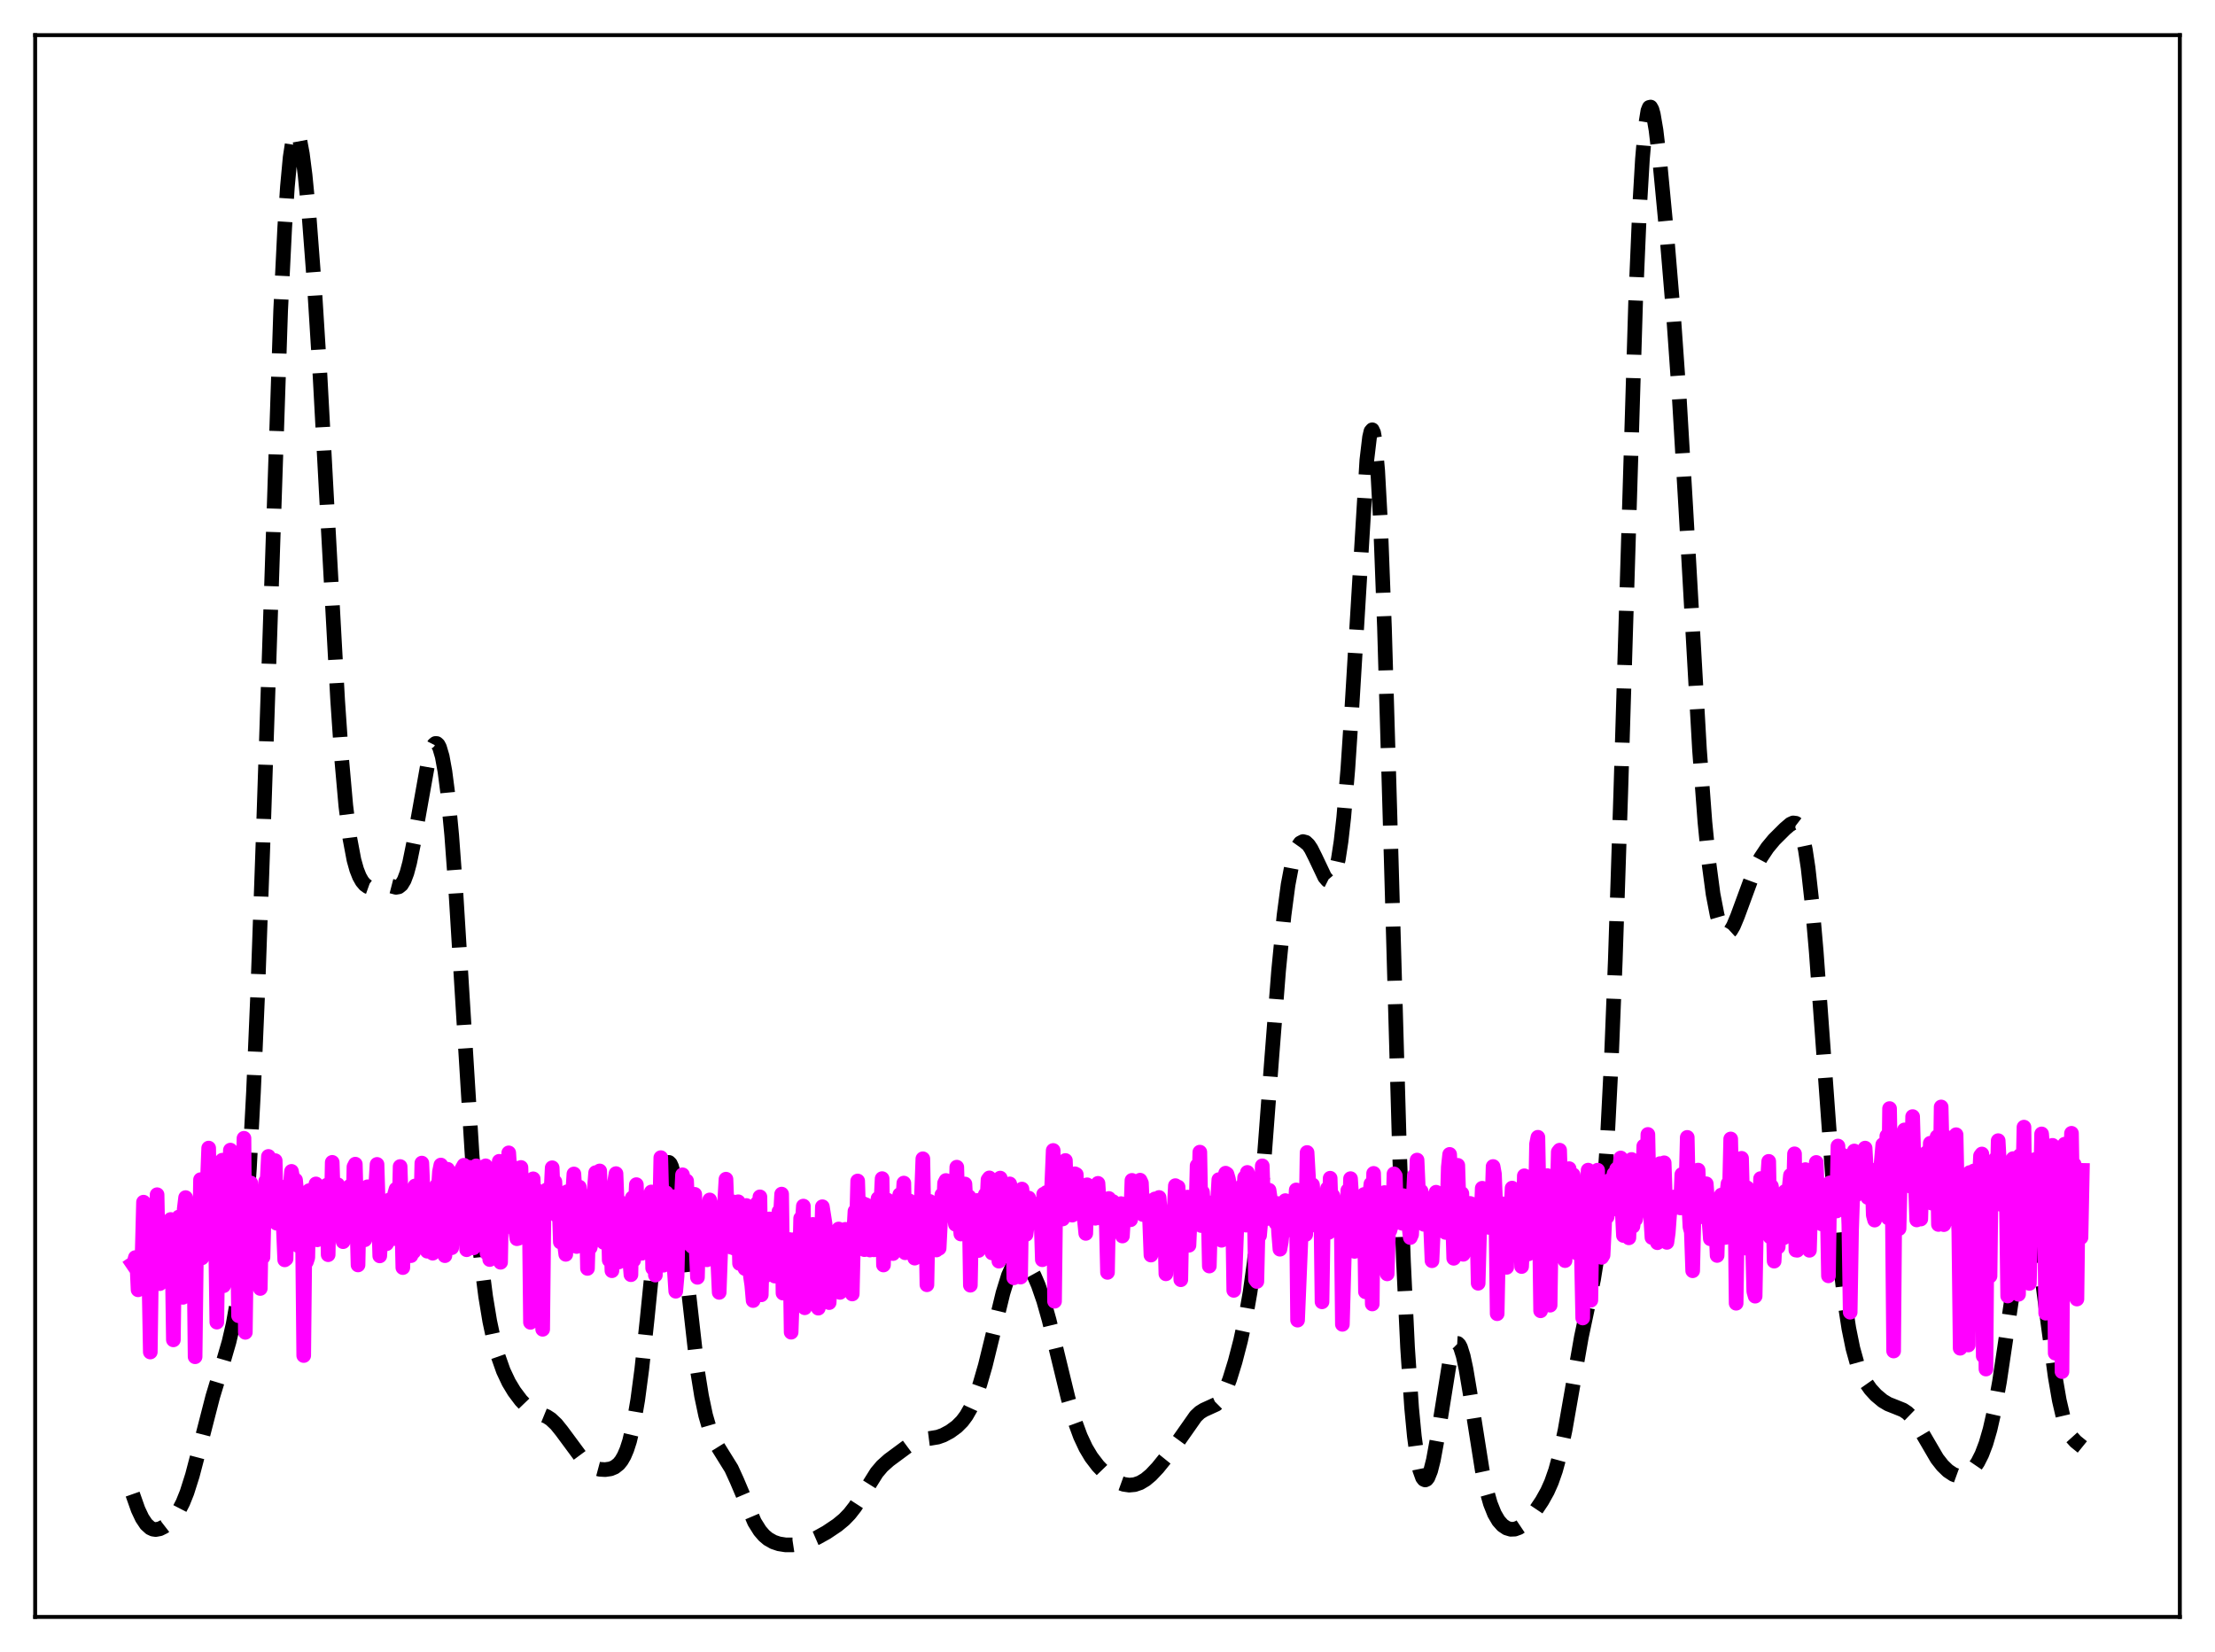 <?xml version="1.0" encoding="utf-8" standalone="no"?>
<!DOCTYPE svg PUBLIC "-//W3C//DTD SVG 1.1//EN"
  "http://www.w3.org/Graphics/SVG/1.1/DTD/svg11.dtd">
<svg xmlns:xlink="http://www.w3.org/1999/xlink" width="453.6pt" height="338.4pt" viewBox="0 0 453.6 338.4" xmlns="http://www.w3.org/2000/svg" version="1.1">
 <defs>
  <style type="text/css">*{stroke-linejoin: round; stroke-linecap: butt}</style>
 </defs>
 <g id="figure_1">
  <g id="patch_1">
   <path d="M 0 338.4 
L 453.6 338.4 
L 453.6 0 
L 0 0 
z
" style="fill: #ffffff"/>
  </g>
  <g id="axes_1">
   <g id="patch_2">
    <path d="M 7.2 331.2 
L 446.4 331.2 
L 446.4 7.2 
L 7.2 7.2 
z
" style="fill: #ffffff"/>
   </g>
   <g id="matplotlib.axis_1"/>
   <g id="matplotlib.axis_2"/>
   <g id="line2d_1">
    <path d="M 27.164 306.046 
L 28.276 309.197 
L 29.11 310.963 
L 29.944 312.214 
L 30.778 312.97 
L 31.334 313.224 
L 31.89 313.303 
L 32.725 313.148 
L 33.559 312.736 
L 34.671 311.874 
L 35.783 310.651 
L 36.617 309.412 
L 37.451 307.793 
L 38.285 305.716 
L 39.398 302.204 
L 40.788 296.901 
L 43.568 286.078 
L 45.515 279.648 
L 46.905 274.852 
L 47.739 271.257 
L 48.573 266.559 
L 49.407 260.146 
L 50.241 251.306 
L 51.076 239.334 
L 51.91 223.684 
L 52.744 204.153 
L 53.856 172.69 
L 57.471 63.645 
L 58.305 46.63 
L 58.861 38.223 
L 59.417 32.226 
L 59.973 28.573 
L 60.251 27.579 
L 60.529 27.106 
L 60.807 27.126 
L 61.085 27.608 
L 61.363 28.519 
L 61.919 31.502 
L 62.475 35.835 
L 63.309 44.429 
L 64.422 59.104 
L 65.534 76.909 
L 67.202 107.925 
L 69.148 143.478 
L 69.983 155.627 
L 70.817 165.038 
L 71.651 171.736 
L 72.485 176.152 
L 73.041 178.131 
L 73.597 179.542 
L 74.153 180.526 
L 74.709 181.186 
L 75.265 181.593 
L 75.822 181.791 
L 76.656 181.784 
L 79.158 181.285 
L 79.992 181.468 
L 81.104 181.754 
L 81.66 181.654 
L 82.217 181.206 
L 82.773 180.283 
L 83.329 178.801 
L 83.885 176.732 
L 84.719 172.637 
L 87.777 155.492 
L 88.334 153.617 
L 88.89 152.512 
L 89.168 152.285 
L 89.446 152.294 
L 89.724 152.552 
L 90.002 153.072 
L 90.558 154.947 
L 91.114 158.004 
L 91.67 162.303 
L 92.504 171.081 
L 93.338 182.403 
L 94.729 205.012 
L 96.675 236.531 
L 97.787 250.757 
L 98.621 259.072 
L 99.455 265.574 
L 100.289 270.613 
L 101.124 274.542 
L 101.958 277.636 
L 103.07 280.793 
L 104.182 283.153 
L 105.294 284.999 
L 106.685 286.853 
L 107.797 288.01 
L 108.909 288.833 
L 110.021 289.36 
L 111.967 290.154 
L 112.802 290.697 
L 113.914 291.744 
L 115.026 293.128 
L 119.475 299.144 
L 120.587 300.074 
L 121.699 300.662 
L 122.811 300.959 
L 123.923 301.028 
L 125.036 300.868 
L 125.87 300.523 
L 126.704 299.865 
L 127.26 299.173 
L 127.816 298.209 
L 128.372 296.902 
L 128.928 295.177 
L 129.762 291.634 
L 130.596 286.753 
L 131.431 280.434 
L 132.543 270.038 
L 134.767 247.877 
L 135.601 241.916 
L 136.157 239.377 
L 136.435 238.603 
L 136.713 238.176 
L 136.991 238.099 
L 137.269 238.372 
L 137.548 238.987 
L 138.104 241.182 
L 138.66 244.516 
L 139.494 251.138 
L 142.83 280.729 
L 143.665 285.931 
L 144.499 289.895 
L 145.333 292.778 
L 146.167 294.827 
L 147.001 296.334 
L 149.782 300.811 
L 150.894 303.249 
L 154.508 311.772 
L 155.62 313.547 
L 156.455 314.517 
L 157.289 315.225 
L 158.401 315.855 
L 159.513 316.23 
L 160.903 316.449 
L 162.294 316.448 
L 163.962 316.194 
L 165.63 315.694 
L 167.298 314.971 
L 169.245 313.891 
L 171.469 312.399 
L 172.859 311.248 
L 173.971 310.097 
L 175.084 308.673 
L 176.474 306.526 
L 179.532 301.641 
L 180.645 300.323 
L 182.035 299.079 
L 186.483 295.79 
L 187.596 295.199 
L 188.708 294.854 
L 190.376 294.645 
L 192.044 294.367 
L 193.157 293.972 
L 194.547 293.23 
L 195.937 292.214 
L 197.049 291.099 
L 197.883 289.975 
L 198.717 288.519 
L 199.552 286.672 
L 200.664 283.554 
L 201.776 279.708 
L 203.444 272.901 
L 205.391 264.862 
L 206.503 261.264 
L 207.337 259.403 
L 207.893 258.611 
L 208.449 258.173 
L 209.005 258.066 
L 209.561 258.257 
L 210.117 258.706 
L 210.951 259.793 
L 211.786 261.31 
L 212.62 263.235 
L 213.732 266.45 
L 214.844 270.387 
L 216.512 277.251 
L 218.737 286.418 
L 220.127 291.165 
L 221.239 294.196 
L 222.351 296.579 
L 223.463 298.442 
L 224.854 300.263 
L 226.244 301.702 
L 227.634 302.83 
L 229.024 303.641 
L 230.137 304.043 
L 231.249 304.205 
L 232.361 304.102 
L 233.473 303.72 
L 234.585 303.056 
L 235.697 302.125 
L 237.088 300.649 
L 239.312 297.895 
L 241.536 294.854 
L 244.873 290.099 
L 245.707 289.314 
L 246.541 288.797 
L 249.044 287.658 
L 249.6 287.106 
L 250.156 286.329 
L 250.99 284.697 
L 251.824 282.518 
L 252.936 278.907 
L 254.048 274.625 
L 255.161 269.493 
L 255.995 264.712 
L 256.829 258.724 
L 257.663 251.22 
L 258.775 238.756 
L 260.443 216.632 
L 261.834 198.863 
L 262.946 187.518 
L 263.78 181.23 
L 264.614 176.819 
L 265.17 174.812 
L 265.726 173.456 
L 266.282 172.669 
L 266.838 172.381 
L 267.395 172.529 
L 267.951 173.053 
L 268.507 173.888 
L 269.341 175.558 
L 271.287 179.659 
L 271.843 180.306 
L 272.121 180.446 
L 272.399 180.435 
L 272.677 180.252 
L 272.955 179.875 
L 273.512 178.449 
L 274.068 175.992 
L 274.624 172.355 
L 275.18 167.432 
L 276.014 157.564 
L 276.848 144.944 
L 279.907 94.241 
L 280.463 89.555 
L 280.741 88.361 
L 281.019 88.035 
L 281.297 88.637 
L 281.575 90.213 
L 282.131 96.39 
L 282.687 106.573 
L 283.521 128.588 
L 284.633 166.663 
L 286.58 235.296 
L 287.414 258.394 
L 288.248 276.004 
L 289.082 288.412 
L 289.638 294.206 
L 290.194 298.351 
L 290.75 301.103 
L 291.306 302.657 
L 291.585 303.028 
L 291.863 303.146 
L 292.141 303.019 
L 292.419 302.658 
L 292.975 301.269 
L 293.531 299.067 
L 294.365 294.524 
L 296.867 278.888 
L 297.423 276.686 
L 297.98 275.419 
L 298.258 275.171 
L 298.536 275.186 
L 298.814 275.463 
L 299.092 275.994 
L 299.648 277.768 
L 300.204 280.358 
L 301.038 285.321 
L 303.54 301.158 
L 304.375 305.055 
L 305.209 307.992 
L 306.043 310.083 
L 306.877 311.51 
L 307.711 312.442 
L 308.545 313 
L 309.379 313.25 
L 310.214 313.217 
L 311.048 312.913 
L 311.882 312.354 
L 312.994 311.272 
L 314.384 309.524 
L 315.774 307.452 
L 316.887 305.457 
L 317.721 303.584 
L 318.555 301.201 
L 319.389 298.152 
L 320.501 292.945 
L 321.891 285.019 
L 323.838 273.88 
L 325.228 267.315 
L 326.34 262.048 
L 327.174 256.851 
L 327.73 252.2 
L 328.286 246.218 
L 329.121 234.12 
L 329.955 217.682 
L 330.789 196.719 
L 331.901 162.61 
L 334.96 61.569 
L 335.794 42.008 
L 336.35 32.553 
L 336.906 26.143 
L 337.462 22.694 
L 337.74 21.999 
L 338.018 21.927 
L 338.296 22.422 
L 338.574 23.42 
L 339.13 26.669 
L 339.964 33.739 
L 341.355 48.363 
L 342.745 65.062 
L 343.857 80.859 
L 345.247 104.415 
L 348.028 153.501 
L 349.14 168.366 
L 349.974 176.842 
L 350.808 183.124 
L 351.642 187.44 
L 352.198 189.347 
L 352.754 190.556 
L 353.311 191.126 
L 353.589 191.19 
L 353.867 191.118 
L 354.423 190.606 
L 354.979 189.67 
L 355.813 187.672 
L 359.428 177.845 
L 360.54 175.748 
L 361.93 173.653 
L 363.32 171.978 
L 365.544 169.764 
L 366.657 168.816 
L 367.213 168.561 
L 367.769 168.633 
L 368.047 168.846 
L 368.603 169.749 
L 369.159 171.441 
L 369.715 174.079 
L 370.271 177.763 
L 371.105 185.287 
L 371.94 194.955 
L 373.33 214.121 
L 375.554 244.746 
L 376.666 257.091 
L 377.778 266.681 
L 378.613 272.105 
L 379.447 276.198 
L 380.281 279.2 
L 381.115 281.376 
L 381.949 282.978 
L 383.061 284.561 
L 384.174 285.776 
L 385.564 286.939 
L 386.676 287.598 
L 388.066 288.149 
L 389.734 288.82 
L 390.569 289.379 
L 391.403 290.187 
L 392.237 291.265 
L 393.349 293.056 
L 396.686 298.771 
L 397.798 300.19 
L 398.91 301.271 
L 400.022 302.007 
L 400.856 302.309 
L 401.69 302.365 
L 402.524 302.141 
L 403.359 301.611 
L 404.193 300.753 
L 405.027 299.53 
L 405.861 297.876 
L 406.695 295.679 
L 407.529 292.805 
L 408.363 289.141 
L 409.476 282.969 
L 410.866 273.618 
L 412.812 260.214 
L 413.646 255.628 
L 414.202 253.319 
L 414.758 251.762 
L 415.037 251.299 
L 415.315 251.062 
L 415.593 251.057 
L 415.871 251.29 
L 416.149 251.762 
L 416.705 253.411 
L 417.261 255.942 
L 418.095 261.113 
L 419.485 271.767 
L 420.875 281.999 
L 421.71 286.836 
L 422.544 290.421 
L 423.378 292.833 
L 424.212 294.332 
L 425.046 295.257 
L 426.436 296.383 
L 426.436 296.383 
" clip-path="url(#p1737d46442)" style="fill: none; stroke-dasharray: 11.1,4.8; stroke-dashoffset: 0; stroke: #000000; stroke-width: 3"/>
   </g>
   <g id="line2d_2">
    <path d="M 27.164 258.87 
L 27.442 258.681 
L 27.72 257.589 
L 27.998 258.19 
L 28.276 264.196 
L 28.554 261.777 
L 28.832 257.314 
L 29.11 256.971 
L 29.388 246.243 
L 29.666 258.988 
L 30.222 252.037 
L 30.5 261.585 
L 30.778 276.94 
L 31.056 257.478 
L 31.334 257.48 
L 31.612 258.265 
L 31.89 257.885 
L 32.168 244.715 
L 32.446 258.639 
L 32.725 262.934 
L 33.003 255.541 
L 33.281 252.449 
L 33.559 256.533 
L 33.837 250.484 
L 34.115 252.518 
L 34.393 250.761 
L 34.671 255.902 
L 34.949 249.792 
L 35.227 255.252 
L 35.505 274.451 
L 35.783 254.023 
L 36.061 257.719 
L 36.617 249.287 
L 36.895 258.383 
L 37.451 265.742 
L 37.729 247.627 
L 38.007 245.308 
L 38.285 247.702 
L 38.563 252.884 
L 38.842 250.92 
L 39.12 255.36 
L 39.398 249.599 
L 39.676 252.67 
L 39.954 277.911 
L 40.232 255.777 
L 40.51 258.032 
L 40.788 256.816 
L 41.066 241.632 
L 41.344 257.66 
L 41.622 251.733 
L 41.9 255.135 
L 42.178 243.553 
L 42.456 242.35 
L 42.734 235.164 
L 43.012 253.262 
L 43.29 250.989 
L 43.568 254.99 
L 43.846 249.48 
L 44.124 251.395 
L 44.402 270.818 
L 44.68 251.35 
L 44.959 258.11 
L 45.237 254.008 
L 45.515 237.645 
L 45.793 263.357 
L 46.071 254.401 
L 46.349 250.406 
L 46.627 242.342 
L 46.905 242.181 
L 47.183 235.579 
L 47.461 251.783 
L 47.739 252.178 
L 48.017 255.137 
L 48.295 251.234 
L 48.573 249.364 
L 48.851 269.51 
L 49.129 246.176 
L 49.407 257.536 
L 49.963 233.156 
L 50.241 272.909 
L 50.519 252.417 
L 50.797 244.722 
L 51.076 242.77 
L 51.354 242.313 
L 51.632 248.76 
L 51.91 247.08 
L 52.466 254.596 
L 52.744 249.487 
L 53.022 248.916 
L 53.3 263.925 
L 53.578 248.446 
L 53.856 257.503 
L 54.134 246.931 
L 54.412 241.961 
L 54.69 242.165 
L 54.968 236.873 
L 55.246 242.012 
L 55.524 241.513 
L 55.802 244.153 
L 56.08 237.792 
L 56.358 237.735 
L 56.636 250.553 
L 57.471 247.285 
L 57.749 248.146 
L 58.027 251.508 
L 58.305 258.064 
L 58.583 257.851 
L 58.861 242.909 
L 59.139 246.685 
L 59.695 239.935 
L 59.973 241.48 
L 60.251 243.708 
L 60.529 241.712 
L 60.807 244.732 
L 61.085 255.161 
L 61.363 247.67 
L 61.641 247.906 
L 61.919 249.752 
L 62.197 277.661 
L 62.475 251.106 
L 62.753 258.458 
L 63.031 257.618 
L 63.309 243.874 
L 63.588 249.819 
L 63.866 246.834 
L 64.7 242.506 
L 64.978 253.956 
L 65.256 248.051 
L 65.534 248.241 
L 65.812 252.499 
L 66.09 247.324 
L 66.368 247.735 
L 66.646 253.554 
L 66.924 242.766 
L 67.202 257.007 
L 67.48 243.421 
L 67.758 252.269 
L 68.036 238.087 
L 68.314 247.039 
L 68.592 244.451 
L 68.87 249.101 
L 69.148 242.655 
L 69.426 250.982 
L 69.705 248.97 
L 69.983 248.397 
L 70.261 254.337 
L 70.539 247.461 
L 70.817 243.888 
L 71.095 248.943 
L 71.373 244.172 
L 71.651 242.975 
L 71.929 244.325 
L 72.207 251.599 
L 72.485 239.007 
L 72.763 238.458 
L 73.319 259.105 
L 73.597 245.419 
L 73.875 253.561 
L 74.153 245.076 
L 74.431 248.577 
L 74.709 253.947 
L 74.987 250.67 
L 75.265 243.09 
L 75.543 249.33 
L 75.822 244.568 
L 76.1 249.157 
L 76.378 243.378 
L 76.656 247.334 
L 77.212 238.507 
L 77.768 257.25 
L 78.046 252.345 
L 78.602 246.816 
L 78.88 247.39 
L 79.158 254.761 
L 79.436 248.729 
L 79.714 245.791 
L 79.992 249.749 
L 80.27 247.322 
L 80.548 253.721 
L 80.826 244.524 
L 81.104 243.572 
L 81.382 245.674 
L 81.66 251.03 
L 81.939 238.944 
L 82.217 247.421 
L 82.495 259.645 
L 82.773 248.558 
L 83.051 247.108 
L 83.329 251.822 
L 83.607 254.619 
L 83.885 253.237 
L 84.163 257.2 
L 84.441 251.153 
L 84.719 256.419 
L 84.997 242.921 
L 85.275 246.766 
L 85.553 247.694 
L 85.831 250.821 
L 86.109 250.391 
L 86.387 238.238 
L 86.665 244.724 
L 86.943 255.187 
L 87.221 253.173 
L 87.499 256.293 
L 87.777 254.743 
L 88.056 254.222 
L 88.334 254.581 
L 88.612 256.7 
L 88.89 248.567 
L 89.168 252.973 
L 89.446 242.806 
L 89.724 244.033 
L 90.002 239.979 
L 90.28 238.636 
L 90.558 245.318 
L 90.836 244.873 
L 91.114 257.206 
L 91.67 239.502 
L 91.948 247.724 
L 92.226 248.228 
L 92.504 255.578 
L 92.782 248.864 
L 93.06 245.385 
L 93.338 249.866 
L 93.616 245.332 
L 93.894 246.738 
L 94.172 241.87 
L 94.451 239.674 
L 95.007 238.68 
L 95.563 255.986 
L 96.119 239.103 
L 96.397 247.582 
L 96.675 248.305 
L 96.953 255.606 
L 97.231 248.999 
L 97.509 238.806 
L 97.787 248.585 
L 98.343 245.647 
L 98.899 240.491 
L 99.177 240.012 
L 99.455 238.8 
L 99.733 256.713 
L 100.011 246.812 
L 100.289 257.996 
L 100.568 248.699 
L 100.846 246.045 
L 101.124 248.41 
L 101.402 255.09 
L 101.68 251.763 
L 101.958 255.791 
L 102.236 237.87 
L 102.514 258.559 
L 102.792 243.044 
L 103.07 244.599 
L 103.348 247.305 
L 103.626 244.906 
L 103.904 247.073 
L 104.182 236.145 
L 104.46 240.465 
L 104.738 251.347 
L 105.016 239.032 
L 105.572 251.887 
L 105.85 253.731 
L 106.128 253.664 
L 106.406 249.794 
L 106.685 239.134 
L 106.963 250.199 
L 107.241 244.53 
L 107.519 244.362 
L 107.797 248.255 
L 108.075 244.822 
L 108.353 245.301 
L 108.631 270.861 
L 108.909 250.189 
L 109.187 241.461 
L 109.465 249.92 
L 109.743 243.636 
L 110.021 247.571 
L 110.299 253.888 
L 110.577 251.358 
L 110.855 247.427 
L 111.133 272.286 
L 111.411 246.336 
L 111.689 244.036 
L 111.967 243.712 
L 112.245 247.622 
L 112.523 245.842 
L 112.802 244.909 
L 113.08 239.195 
L 113.358 246.089 
L 113.636 242.059 
L 113.914 248.889 
L 114.192 244.789 
L 114.47 245.823 
L 114.748 254.406 
L 115.026 247.731 
L 115.304 252.515 
L 115.86 256.933 
L 116.138 244.112 
L 116.416 252.768 
L 116.694 248.137 
L 116.972 246.842 
L 117.25 244.741 
L 117.528 240.467 
L 117.806 245.093 
L 118.084 255.328 
L 118.362 247.33 
L 118.64 243.15 
L 118.919 247.019 
L 119.197 254.821 
L 119.753 248.168 
L 120.031 246.555 
L 120.309 259.818 
L 120.587 250.154 
L 120.865 255.542 
L 121.143 254.247 
L 121.421 244.888 
L 121.699 243.777 
L 121.977 240.193 
L 122.255 248.682 
L 122.533 247.373 
L 122.811 239.847 
L 123.089 249.427 
L 123.367 253.762 
L 123.645 254.498 
L 123.923 253.856 
L 124.201 248.077 
L 124.479 245.395 
L 124.757 258.111 
L 125.036 251.47 
L 125.314 260.29 
L 125.592 248.111 
L 125.87 242.055 
L 126.148 240.397 
L 126.426 247.565 
L 126.704 258.502 
L 126.982 255.313 
L 127.26 246.398 
L 127.538 246.932 
L 127.816 248.026 
L 128.094 255.833 
L 128.372 248.028 
L 128.65 256.261 
L 128.928 257.795 
L 129.206 261.102 
L 129.484 245.356 
L 129.762 258.146 
L 130.04 248.033 
L 130.318 242.651 
L 130.596 250.937 
L 130.874 244.917 
L 131.152 249.832 
L 131.431 256.716 
L 131.709 249.864 
L 131.987 246.729 
L 132.265 248.385 
L 132.543 255.907 
L 132.821 250.62 
L 133.099 250.751 
L 133.377 244.155 
L 133.655 259.762 
L 133.933 250.313 
L 134.211 261.184 
L 134.489 248.025 
L 134.767 244.013 
L 135.045 250.675 
L 135.323 237.124 
L 135.879 259.159 
L 136.157 249.812 
L 136.435 244.323 
L 136.713 248.705 
L 136.991 255.788 
L 137.269 252.905 
L 137.826 245.136 
L 138.104 260.295 
L 138.382 264.49 
L 138.66 261.37 
L 138.938 249.219 
L 139.216 246.695 
L 139.494 246.297 
L 139.772 240.636 
L 140.05 248.368 
L 140.606 241.889 
L 141.162 254.808 
L 141.44 254.473 
L 141.718 255.306 
L 141.996 248.244 
L 142.274 244.639 
L 142.552 255.475 
L 142.83 261.646 
L 143.108 250.878 
L 143.386 247.852 
L 143.665 248.871 
L 144.221 252.817 
L 144.499 247.816 
L 144.777 258.05 
L 145.055 248.025 
L 145.333 245.785 
L 145.611 247.097 
L 145.889 255.622 
L 146.167 250.828 
L 146.445 250.01 
L 146.723 247.655 
L 147.001 258.666 
L 147.279 264.725 
L 147.835 249.282 
L 148.391 246.26 
L 148.669 241.534 
L 148.947 248.922 
L 149.225 247.744 
L 149.503 253.985 
L 149.782 255.487 
L 150.06 246.169 
L 150.338 255.673 
L 150.616 246.465 
L 150.894 252.057 
L 151.172 246.158 
L 151.45 258.803 
L 151.728 257.15 
L 152.006 254.45 
L 152.284 253.547 
L 152.562 259.851 
L 152.84 246.927 
L 153.118 247.104 
L 153.674 261.344 
L 153.952 263.233 
L 154.23 266.398 
L 154.508 249.983 
L 154.786 256.016 
L 155.064 246.449 
L 155.342 250.864 
L 155.62 245.154 
L 155.899 265.226 
L 156.177 253.267 
L 156.455 261.024 
L 156.733 261.357 
L 157.011 252.706 
L 157.289 250.306 
L 157.567 249.676 
L 157.845 253.572 
L 158.123 255.787 
L 158.401 250.006 
L 158.679 261.39 
L 158.957 251.356 
L 159.235 257.614 
L 159.513 248.166 
L 159.791 249.363 
L 160.069 244.59 
L 160.347 264.876 
L 160.625 258.769 
L 160.903 264.309 
L 161.737 253.902 
L 162.015 272.883 
L 162.294 264.819 
L 162.85 262.648 
L 163.128 265.238 
L 163.406 253.463 
L 163.684 261.552 
L 163.962 249.552 
L 164.24 250.947 
L 164.518 247.044 
L 164.796 267.878 
L 165.074 254.844 
L 165.352 263.589 
L 165.63 262.206 
L 165.908 253.946 
L 166.186 261.648 
L 166.464 250.8 
L 167.02 257.496 
L 167.298 259.609 
L 167.576 267.959 
L 167.854 252.671 
L 168.132 258.108 
L 168.411 247.176 
L 168.967 250.695 
L 169.245 266.252 
L 169.523 260.132 
L 169.801 266.82 
L 170.357 255.566 
L 170.635 262.605 
L 170.913 253.018 
L 171.191 260.146 
L 171.747 251.739 
L 172.025 264.727 
L 172.303 254.556 
L 172.581 259.614 
L 172.859 252.298 
L 173.137 251.807 
L 173.415 252.547 
L 173.971 260.129 
L 174.249 260.145 
L 174.528 265.051 
L 174.806 252.949 
L 175.084 248.105 
L 175.362 252.759 
L 175.64 241.906 
L 175.918 250.933 
L 176.196 251.173 
L 176.752 246.534 
L 177.03 255.972 
L 177.308 246.772 
L 177.586 248.494 
L 177.864 253.355 
L 178.142 256.048 
L 178.42 249.469 
L 178.976 256.008 
L 179.254 249.941 
L 179.81 245.496 
L 180.088 246.649 
L 180.366 246.99 
L 180.645 241.42 
L 180.923 259.117 
L 181.201 248.283 
L 181.479 246.583 
L 181.757 245.824 
L 182.035 248.975 
L 182.591 250.826 
L 182.869 256.773 
L 183.147 249.789 
L 183.703 249.065 
L 184.259 244.691 
L 184.537 250.13 
L 184.815 246.901 
L 185.093 242.332 
L 185.371 256.609 
L 185.649 248.64 
L 185.927 245.921 
L 186.205 245.968 
L 186.483 248.966 
L 186.762 247.667 
L 187.04 249.734 
L 187.318 257.71 
L 187.596 255.662 
L 187.874 250.021 
L 188.152 247.016 
L 188.43 246.669 
L 188.708 244.895 
L 188.986 237.356 
L 189.264 252.535 
L 189.542 246.399 
L 189.82 263.165 
L 190.098 249.033 
L 190.376 246.079 
L 190.654 246.314 
L 190.932 249.19 
L 191.21 247.237 
L 191.766 256.043 
L 192.044 255.689 
L 192.322 255.69 
L 192.879 244.737 
L 193.157 248.82 
L 193.435 242.341 
L 193.713 241.804 
L 194.269 248.725 
L 194.547 246.277 
L 194.825 246.564 
L 195.103 246.123 
L 195.659 250.782 
L 195.937 239.073 
L 196.215 248.848 
L 196.493 249.532 
L 196.771 252.769 
L 197.049 248.945 
L 197.327 246.922 
L 197.605 242.521 
L 197.883 247.677 
L 198.161 249.633 
L 198.439 245.133 
L 198.717 263.258 
L 198.995 249.151 
L 199.274 246.428 
L 199.552 246.742 
L 199.83 249.495 
L 200.108 245.899 
L 200.386 256.15 
L 200.664 251.27 
L 200.942 250.47 
L 201.22 251.776 
L 201.498 250.444 
L 201.776 244.675 
L 202.054 247.425 
L 202.332 241.634 
L 202.61 241.271 
L 202.888 253.411 
L 203.166 256.651 
L 203.444 248.816 
L 203.722 246.442 
L 204 246.661 
L 204.278 249.458 
L 204.556 258.33 
L 204.834 241.312 
L 205.112 248.823 
L 205.391 249.292 
L 205.669 252.032 
L 205.947 250.216 
L 206.225 245.422 
L 206.503 249.103 
L 206.781 242.501 
L 207.059 243.522 
L 207.337 247.512 
L 207.615 261.743 
L 207.893 249.498 
L 208.171 246.541 
L 208.449 246.949 
L 208.727 249.751 
L 209.005 261.592 
L 209.283 243.556 
L 209.561 247.255 
L 209.839 247.806 
L 210.117 252.856 
L 210.395 250.763 
L 210.673 245.402 
L 210.951 248.521 
L 211.229 247.868 
L 211.508 247.855 
L 211.786 247.576 
L 212.064 248.048 
L 212.342 248.151 
L 212.62 246.599 
L 212.898 246.699 
L 213.176 249.084 
L 213.454 258.037 
L 213.732 244.606 
L 214.01 247.256 
L 214.288 244.262 
L 214.566 248.207 
L 214.844 247.912 
L 215.122 249.038 
L 215.678 235.652 
L 215.956 266.543 
L 216.234 243.001 
L 216.512 247.016 
L 217.068 249.132 
L 217.346 249.3 
L 217.625 249.687 
L 217.903 245.425 
L 218.181 237.707 
L 218.459 246.49 
L 218.737 244.061 
L 219.015 243.996 
L 219.293 248.14 
L 219.571 248.906 
L 219.849 247.973 
L 220.127 240.432 
L 220.405 240.57 
L 220.683 246.998 
L 220.961 245.681 
L 221.239 248.241 
L 221.517 248.847 
L 221.795 249.057 
L 222.073 249.846 
L 222.351 252.644 
L 222.629 242.684 
L 222.907 245.476 
L 223.185 243.86 
L 223.463 244.848 
L 223.742 248.666 
L 224.02 249.329 
L 224.298 249.543 
L 224.576 243.202 
L 224.854 242.391 
L 225.132 246.745 
L 225.41 247.575 
L 225.688 249.633 
L 225.966 248.487 
L 226.244 248.518 
L 226.522 249.358 
L 226.8 260.628 
L 227.078 245.49 
L 227.356 245.988 
L 227.634 246.996 
L 227.912 246.115 
L 228.19 248.256 
L 228.746 249.26 
L 229.024 249.729 
L 229.302 249.203 
L 229.58 246.542 
L 229.858 253.179 
L 230.137 248.697 
L 230.415 248.381 
L 230.971 249.206 
L 231.249 249.119 
L 231.527 249.85 
L 231.805 241.778 
L 232.083 247.984 
L 232.361 244.321 
L 232.639 246.907 
L 232.917 248.421 
L 233.195 246.963 
L 233.473 241.738 
L 233.751 242.332 
L 234.029 248.774 
L 234.307 245.496 
L 234.585 247.546 
L 234.863 248.589 
L 235.419 249.761 
L 235.697 257.085 
L 235.975 251.873 
L 236.254 253.911 
L 236.532 245.569 
L 236.81 252.474 
L 237.088 247.677 
L 237.366 245.284 
L 237.644 248.8 
L 237.922 249.858 
L 238.2 250.157 
L 238.478 249.356 
L 238.756 260.922 
L 239.034 248.802 
L 239.868 249.738 
L 240.146 250.279 
L 240.424 248.363 
L 240.702 242.855 
L 240.98 252.056 
L 241.258 243.146 
L 241.536 249.787 
L 241.814 262.135 
L 242.092 247.366 
L 242.371 249.538 
L 242.927 250.686 
L 243.205 245.2 
L 243.483 255.074 
L 243.761 248.759 
L 244.039 249.408 
L 244.317 250.922 
L 244.595 250.871 
L 244.873 249.844 
L 245.151 238.753 
L 245.429 246.123 
L 245.707 235.995 
L 245.985 251.034 
L 246.263 244.196 
L 246.541 248.603 
L 246.819 249.492 
L 247.097 248.23 
L 247.375 246.335 
L 247.653 259.328 
L 247.931 249.29 
L 248.209 248.798 
L 248.488 249.386 
L 248.766 250.37 
L 249.044 250.826 
L 249.6 241.626 
L 249.878 250.936 
L 250.156 254.055 
L 250.434 246.308 
L 250.712 249.608 
L 250.99 240.305 
L 251.268 240.488 
L 251.546 241.428 
L 251.824 242.863 
L 252.102 245.108 
L 252.38 245.803 
L 252.658 264.312 
L 252.936 260.503 
L 253.492 245.754 
L 253.77 243.85 
L 254.048 250.798 
L 254.326 242.973 
L 254.605 245.423 
L 254.883 241.198 
L 255.161 250.952 
L 255.439 240.151 
L 255.717 241.23 
L 256.273 246.81 
L 256.551 245.868 
L 256.829 246.19 
L 257.107 262.115 
L 257.385 262.493 
L 257.663 250.679 
L 257.941 253.079 
L 258.219 249.924 
L 258.497 238.801 
L 258.775 247.339 
L 259.053 247.017 
L 259.331 245.906 
L 259.609 249.585 
L 259.887 243.794 
L 260.443 247.589 
L 260.721 249.817 
L 261 248.454 
L 261.278 250.495 
L 261.556 246.507 
L 261.834 252.463 
L 262.112 255.884 
L 262.39 254.354 
L 262.668 251.605 
L 262.946 252.376 
L 263.224 245.925 
L 263.502 246.711 
L 263.78 246.765 
L 264.058 250.429 
L 264.336 246.77 
L 264.614 249.695 
L 265.17 248.538 
L 265.448 243.737 
L 265.726 270.411 
L 266.56 250.177 
L 266.838 250.538 
L 267.117 244.94 
L 267.395 252.864 
L 267.673 236.068 
L 267.951 240.954 
L 268.229 249.103 
L 268.507 249.012 
L 268.785 242.702 
L 269.063 246.545 
L 269.341 247.899 
L 269.619 247.357 
L 269.897 251.235 
L 270.453 245.064 
L 270.731 266.659 
L 271.009 249.326 
L 271.287 250.229 
L 271.843 243.442 
L 272.121 252.425 
L 272.399 241.337 
L 272.677 249.984 
L 272.955 244.92 
L 273.234 250.05 
L 273.79 248.99 
L 274.068 249.631 
L 274.346 246.338 
L 274.624 247.011 
L 274.902 271.269 
L 275.458 251.342 
L 275.736 251.915 
L 276.014 243.834 
L 276.292 250.422 
L 276.57 241.422 
L 277.126 249.798 
L 277.404 256.328 
L 277.682 247.055 
L 277.96 245.398 
L 278.238 245.407 
L 278.516 249.243 
L 278.794 249.468 
L 279.072 248.523 
L 279.351 244.658 
L 279.629 264.609 
L 279.907 251.308 
L 280.185 251.53 
L 280.463 245.258 
L 280.741 242.5 
L 281.019 267.1 
L 281.297 240.347 
L 281.575 250.785 
L 281.853 251.192 
L 282.409 245.198 
L 282.687 244.978 
L 282.965 247.753 
L 283.243 247.225 
L 283.521 244.276 
L 284.077 260.934 
L 284.355 251.854 
L 284.633 252.049 
L 285.189 249.966 
L 285.468 240.444 
L 285.746 240.84 
L 286.024 250.4 
L 286.302 247.296 
L 286.58 246.823 
L 287.136 250.572 
L 287.414 244.921 
L 287.97 246.574 
L 288.248 246.629 
L 288.526 251.187 
L 288.804 253.493 
L 289.082 252.87 
L 289.638 240.791 
L 289.916 245.285 
L 290.194 237.619 
L 290.75 250.229 
L 291.028 243.986 
L 291.306 249.809 
L 291.585 250.784 
L 291.863 246.371 
L 292.141 245.453 
L 292.419 247.505 
L 292.697 247.276 
L 292.975 251.489 
L 293.253 258.242 
L 293.809 245.676 
L 294.087 244.207 
L 294.365 246.095 
L 294.643 246.367 
L 295.199 250.319 
L 295.477 246.439 
L 295.755 250.917 
L 296.033 252.443 
L 296.311 248.711 
L 296.589 239.058 
L 296.867 236.457 
L 297.423 248.255 
L 297.701 257.741 
L 297.98 256.733 
L 298.536 238.697 
L 298.814 247.437 
L 299.092 250.422 
L 299.37 244.473 
L 299.648 256.926 
L 299.926 247.994 
L 300.204 248.558 
L 300.482 246.848 
L 300.76 252.926 
L 301.038 246.497 
L 301.316 246.601 
L 301.594 246.877 
L 301.872 250.312 
L 302.15 255.938 
L 302.428 250.432 
L 302.706 262.857 
L 302.984 252.575 
L 303.262 250.845 
L 303.54 243.388 
L 304.097 247.517 
L 304.375 245.723 
L 304.653 246.979 
L 304.931 251.418 
L 305.487 248.209 
L 305.765 238.937 
L 306.043 240.477 
L 306.321 247.495 
L 306.599 269.095 
L 306.877 255.067 
L 307.155 246.869 
L 307.433 249.633 
L 307.711 246.578 
L 307.989 247.331 
L 308.267 251.909 
L 308.545 259.595 
L 308.823 247.158 
L 309.101 250.057 
L 309.379 249.427 
L 309.657 243.359 
L 309.935 247.818 
L 310.214 247.195 
L 310.492 245.823 
L 310.77 246.31 
L 311.048 256.893 
L 311.326 251.02 
L 311.604 259.429 
L 311.882 253.348 
L 312.16 240.836 
L 312.438 248.025 
L 312.716 249.904 
L 312.994 256.844 
L 313.55 242.748 
L 313.828 245.024 
L 314.106 244.97 
L 314.384 249.087 
L 314.662 234.328 
L 314.94 232.947 
L 315.218 247.681 
L 315.496 268.496 
L 315.774 250.082 
L 316.052 244.537 
L 316.331 248.752 
L 316.887 240.804 
L 317.165 251.717 
L 317.443 267.349 
L 317.721 249.339 
L 317.999 243.886 
L 318.277 245.345 
L 318.555 245.92 
L 318.833 247.131 
L 319.111 235.947 
L 319.389 235.595 
L 319.945 254.328 
L 320.223 250.661 
L 320.501 258.214 
L 320.779 251.012 
L 321.057 251.668 
L 321.335 239.378 
L 321.613 251.051 
L 321.891 242.764 
L 322.169 240.654 
L 322.448 250.166 
L 322.726 245.319 
L 323.004 256.731 
L 323.282 246.923 
L 323.56 255.69 
L 323.838 256.242 
L 324.116 269.969 
L 324.394 246.729 
L 324.672 252.095 
L 325.228 239.681 
L 325.506 246.011 
L 325.784 266.334 
L 326.062 249.162 
L 326.34 244.799 
L 326.618 245.335 
L 326.896 249.506 
L 327.174 239.687 
L 327.452 254.678 
L 327.73 255.585 
L 328.008 257.553 
L 328.286 257.092 
L 328.564 251.474 
L 328.843 243.201 
L 329.121 249.256 
L 329.399 246.931 
L 329.677 241.751 
L 330.233 243.779 
L 330.511 240.449 
L 330.789 246.545 
L 331.067 239.461 
L 331.345 245.768 
L 331.623 247.931 
L 331.901 237.192 
L 332.179 247.316 
L 332.457 253.069 
L 332.735 251.186 
L 333.013 247.101 
L 333.291 247.302 
L 333.569 253.55 
L 334.125 237.496 
L 334.403 251.178 
L 334.681 249.124 
L 334.96 249.741 
L 335.238 247.689 
L 335.516 241.568 
L 335.794 245.474 
L 336.072 246.356 
L 336.35 242.867 
L 336.628 234.749 
L 336.906 245.597 
L 337.184 246.176 
L 337.462 232.369 
L 337.74 246.047 
L 338.018 249.076 
L 338.296 253.488 
L 338.574 250.806 
L 338.852 249.905 
L 339.13 239.402 
L 339.408 254.55 
L 339.686 241.53 
L 339.964 238.342 
L 340.242 252.401 
L 340.52 253.026 
L 340.798 238.178 
L 341.355 254.482 
L 341.633 252.502 
L 341.911 248.744 
L 342.189 247.474 
L 342.467 247.361 
L 342.745 245.197 
L 343.023 246.007 
L 343.301 245.978 
L 343.857 247.068 
L 344.135 247.428 
L 344.413 240.572 
L 344.691 246.247 
L 344.969 247.113 
L 345.247 243.821 
L 345.525 232.974 
L 345.803 246.068 
L 346.081 251.342 
L 346.359 252.327 
L 346.637 260.297 
L 346.915 248.57 
L 347.194 249.222 
L 347.472 245.597 
L 347.75 239.672 
L 348.028 246.774 
L 348.306 242.408 
L 348.584 248.221 
L 348.862 249.28 
L 349.14 248.769 
L 349.418 242.476 
L 350.252 253.754 
L 350.53 253.649 
L 350.808 250.393 
L 351.086 248.918 
L 351.364 250.574 
L 351.642 257.163 
L 351.92 247.391 
L 352.198 247.01 
L 352.476 244.797 
L 352.754 249.556 
L 353.032 252.324 
L 353.311 253.48 
L 353.589 244.92 
L 353.867 242.448 
L 354.145 244.967 
L 354.423 233.295 
L 354.701 246.925 
L 354.979 250.988 
L 355.257 242.648 
L 355.535 266.952 
L 355.813 249.08 
L 356.091 248.461 
L 356.369 246.787 
L 356.647 237.259 
L 356.925 248.041 
L 357.203 246.23 
L 357.481 255.653 
L 357.759 243.285 
L 358.315 251.747 
L 358.593 249.03 
L 358.871 254.225 
L 359.149 264.537 
L 359.428 265.502 
L 359.706 250.177 
L 359.984 249.847 
L 360.262 251.659 
L 360.54 241.407 
L 360.818 245.813 
L 361.096 244.377 
L 361.374 244.037 
L 361.652 249.41 
L 361.93 241.971 
L 362.208 237.883 
L 362.486 253.349 
L 362.764 242.965 
L 363.042 245.44 
L 363.32 258.325 
L 363.598 252.463 
L 363.876 249.771 
L 364.154 255.414 
L 364.432 249.091 
L 364.71 247.911 
L 365.266 253.544 
L 365.544 244.057 
L 365.823 248.712 
L 366.101 248.849 
L 366.379 243.509 
L 366.657 240.746 
L 367.213 246.243 
L 367.491 236.339 
L 367.769 256.062 
L 368.047 256.1 
L 368.325 250.41 
L 368.603 252.371 
L 368.881 240.939 
L 369.159 251.511 
L 369.437 241.216 
L 369.715 239.572 
L 369.993 251.111 
L 370.271 250.493 
L 370.549 256.107 
L 370.827 246.793 
L 371.105 242.478 
L 371.383 242.869 
L 371.661 243.778 
L 371.94 238.104 
L 372.218 245.489 
L 372.496 248.081 
L 372.774 247.891 
L 373.052 250.712 
L 373.33 245.697 
L 373.608 246.821 
L 373.886 245.984 
L 374.164 246.055 
L 374.442 261.336 
L 374.72 242.291 
L 374.998 245.399 
L 375.276 246.133 
L 375.554 243.761 
L 376.11 248.057 
L 376.388 234.746 
L 376.666 244.171 
L 376.944 242.393 
L 377.222 243.004 
L 377.5 236.671 
L 377.778 241.005 
L 378.057 236.866 
L 378.613 250.835 
L 378.891 268.787 
L 379.169 252.096 
L 379.725 235.759 
L 380.003 244.874 
L 380.281 240.011 
L 380.559 243.1 
L 380.837 236.32 
L 381.115 244.11 
L 381.393 238.661 
L 381.671 241.502 
L 381.949 235.17 
L 382.505 245.294 
L 382.783 239.419 
L 383.061 243.096 
L 383.339 240.11 
L 383.617 248.896 
L 383.895 249.918 
L 384.174 245.659 
L 384.452 243.567 
L 384.73 244.015 
L 385.564 234.459 
L 385.842 241.553 
L 386.12 242.422 
L 386.398 232.676 
L 386.676 249.479 
L 386.954 227.069 
L 387.232 242.861 
L 387.51 246.53 
L 387.788 276.735 
L 388.066 243.283 
L 388.344 245.141 
L 388.622 235.507 
L 388.9 251.664 
L 389.178 240.493 
L 389.734 238.543 
L 390.012 231.442 
L 390.291 239.398 
L 390.569 240.201 
L 390.847 231.435 
L 391.125 239.045 
L 391.403 243.054 
L 391.681 228.713 
L 391.959 238.305 
L 392.237 241.949 
L 392.515 249.885 
L 392.793 245.065 
L 393.071 237.834 
L 393.349 249.701 
L 393.627 239.602 
L 393.905 244.835 
L 394.183 237.948 
L 394.461 236.163 
L 394.739 242.842 
L 395.017 242.363 
L 395.295 234.166 
L 395.573 246.435 
L 395.851 237.518 
L 396.129 238.687 
L 396.407 242.628 
L 396.686 232.843 
L 396.964 250.813 
L 397.242 246.127 
L 397.52 226.74 
L 398.076 250.849 
L 398.354 244.503 
L 398.632 232.967 
L 398.91 240.805 
L 399.188 243.636 
L 399.466 245.305 
L 399.744 239.579 
L 400.022 249.699 
L 400.3 238.781 
L 400.578 232.424 
L 400.856 245.632 
L 401.134 252.231 
L 401.412 276.169 
L 401.69 245.613 
L 401.968 245.444 
L 402.246 247.895 
L 402.524 241.142 
L 402.803 241.238 
L 403.081 275.503 
L 403.359 240.179 
L 403.637 242.464 
L 403.915 248.045 
L 404.193 239.856 
L 404.471 244.053 
L 404.749 240.625 
L 405.027 240.413 
L 405.305 242.056 
L 405.583 236.743 
L 405.861 236.375 
L 406.139 277.766 
L 406.417 249.288 
L 406.695 280.432 
L 406.973 244.005 
L 407.251 242.164 
L 407.529 261.38 
L 407.807 238.3 
L 408.085 240.311 
L 408.363 240.977 
L 408.641 237.391 
L 408.92 245.448 
L 409.198 233.644 
L 409.476 238.747 
L 409.754 246.695 
L 410.032 240.16 
L 410.31 245.755 
L 410.588 246.834 
L 410.866 245.021 
L 411.144 265.466 
L 411.422 248.185 
L 411.7 248.081 
L 411.978 250.775 
L 412.256 237.32 
L 412.812 244.811 
L 413.09 238.101 
L 413.368 265.114 
L 413.646 236.7 
L 413.924 238.501 
L 414.202 243.62 
L 414.48 230.874 
L 414.758 253.068 
L 415.315 241.917 
L 415.593 262.887 
L 415.871 250.849 
L 416.149 249.178 
L 416.427 251.981 
L 416.705 237.511 
L 417.261 249.368 
L 417.539 238.742 
L 417.817 246.009 
L 418.095 232.263 
L 418.373 235.765 
L 418.651 245.519 
L 418.929 268.986 
L 419.207 252.194 
L 419.485 247.027 
L 419.763 237.09 
L 420.041 251.784 
L 420.319 234.604 
L 420.597 241.183 
L 420.875 277.17 
L 421.154 240.545 
L 421.432 248.694 
L 421.71 252.713 
L 421.988 238.606 
L 422.266 280.952 
L 422.544 239.884 
L 422.822 234.362 
L 423.1 245.225 
L 423.378 237.575 
L 423.656 245.82 
L 423.934 245.633 
L 424.212 232.134 
L 424.49 248.857 
L 424.768 238.507 
L 425.046 246.925 
L 425.324 266.089 
L 425.602 243.562 
L 425.88 252.628 
L 426.158 253.481 
L 426.436 239.734 
L 426.436 239.734 
" clip-path="url(#p1737d46442)" style="fill: none; stroke: #ff00ff; stroke-width: 3; stroke-linecap: square"/>
   </g>
   <g id="patch_3">
    <path d="M 7.2 331.2 
L 7.2 7.2 
" style="fill: none; stroke: #000000; stroke-width: 0.8; stroke-linejoin: miter; stroke-linecap: square"/>
   </g>
   <g id="patch_4">
    <path d="M 446.4 331.2 
L 446.4 7.2 
" style="fill: none; stroke: #000000; stroke-width: 0.8; stroke-linejoin: miter; stroke-linecap: square"/>
   </g>
   <g id="patch_5">
    <path d="M 7.2 331.2 
L 446.4 331.2 
" style="fill: none; stroke: #000000; stroke-width: 0.8; stroke-linejoin: miter; stroke-linecap: square"/>
   </g>
   <g id="patch_6">
    <path d="M 7.2 7.2 
L 446.4 7.2 
" style="fill: none; stroke: #000000; stroke-width: 0.8; stroke-linejoin: miter; stroke-linecap: square"/>
   </g>
  </g>
 </g>
 <defs>
  <clipPath id="p1737d46442">
   <rect x="7.2" y="7.2" width="439.2" height="324"/>
  </clipPath>
 </defs>
</svg>
